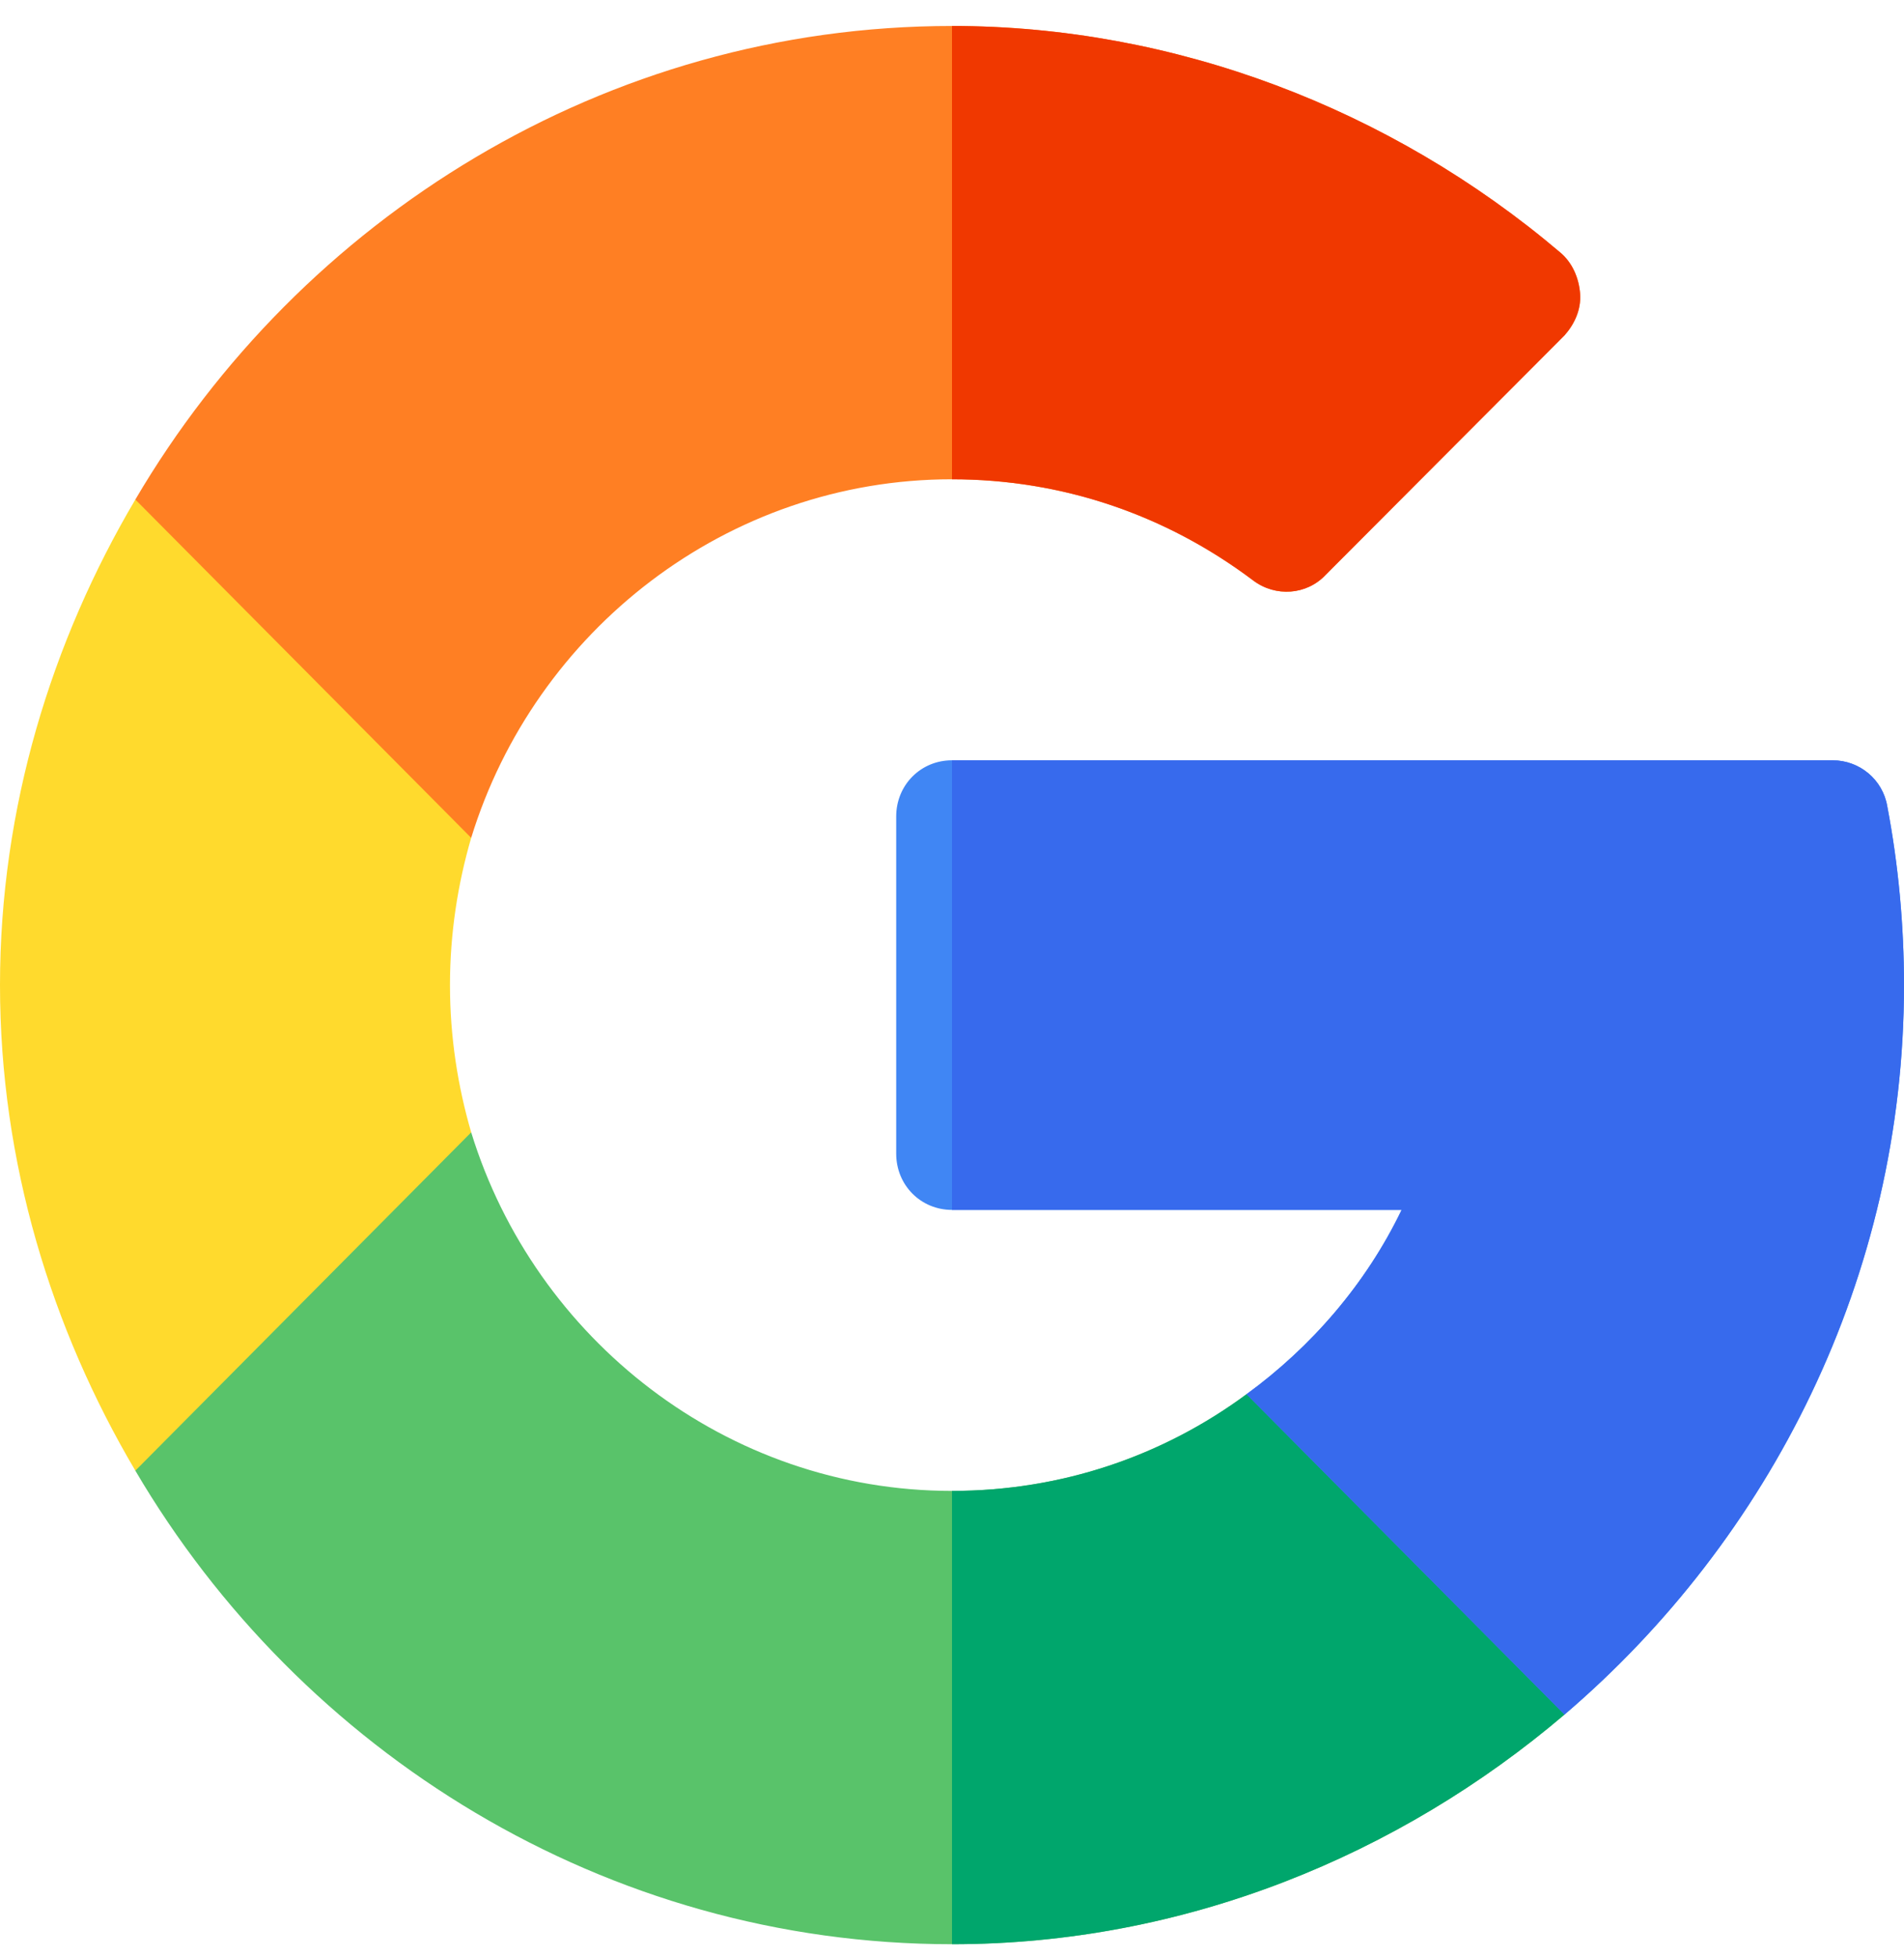 <svg width="36" height="37" viewBox="0 0 36 37" fill="none" xmlns="http://www.w3.org/2000/svg">
<path d="M29.58 32.411C26.459 35.066 22.409 36.752 18 36.752C11.44 36.752 5.681 33.112 2.559 27.8L3.728 22.374L8.909 21.405C10.111 25.314 13.739 28.183 18 28.183C20.067 28.183 21.987 27.524 23.569 26.355L28.547 27.12L29.58 32.411Z" fill="#59C36A"/>
<path d="M29.581 32.411L28.547 27.12L23.569 26.355C21.987 27.524 20.067 28.183 18 28.183V36.752C22.409 36.752 26.459 35.066 29.581 32.411Z" fill="#00A66C"/>
<path d="M8.508 18.622C8.508 19.599 8.655 20.534 8.909 21.405L2.559 27.8C0.977 25.123 0 21.978 0 18.622C0 15.264 0.977 12.12 2.559 9.443L7.655 10.326L8.909 15.838C8.655 16.709 8.508 17.644 8.508 18.622Z" fill="#FFDA2D"/>
<path d="M36 18.622C36 24.146 33.462 29.096 29.581 32.411L23.569 26.355C24.792 25.463 25.826 24.273 26.501 22.871H18C17.409 22.871 16.945 22.403 16.945 21.808V15.434C16.945 14.839 17.409 14.372 18 14.372H34.65C35.156 14.372 35.599 14.733 35.684 15.243C35.895 16.348 36 17.495 36 18.622Z" fill="#4086F4"/>
<path d="M26.501 22.871C25.826 24.273 24.792 25.463 23.569 26.355L29.581 32.411C33.462 29.096 36 24.146 36 18.622C36 17.495 35.895 16.348 35.684 15.243C35.599 14.733 35.156 14.372 34.65 14.372H18V22.871H26.501Z" fill="#376AED"/>
<path d="M29.876 5.555C29.897 5.852 29.77 6.128 29.58 6.341L25.066 10.866C24.708 11.249 24.117 11.291 23.695 10.973C22.029 9.719 20.067 9.06 18 9.06C13.739 9.06 10.111 11.929 8.909 15.838L2.559 9.443C5.681 4.131 11.44 0.491 18 0.491C22.198 0.491 26.29 2.049 29.496 4.769C29.728 4.96 29.855 5.257 29.876 5.555Z" fill="#FF7F23"/>
<path d="M23.695 10.973C24.117 11.291 24.708 11.249 25.066 10.866L29.58 6.341C29.77 6.128 29.897 5.852 29.876 5.555C29.855 5.257 29.728 4.96 29.496 4.769C26.29 2.049 22.198 0.491 18 0.491V9.06C20.067 9.06 22.029 9.719 23.695 10.973Z" fill="#F03800"/>
</svg>
